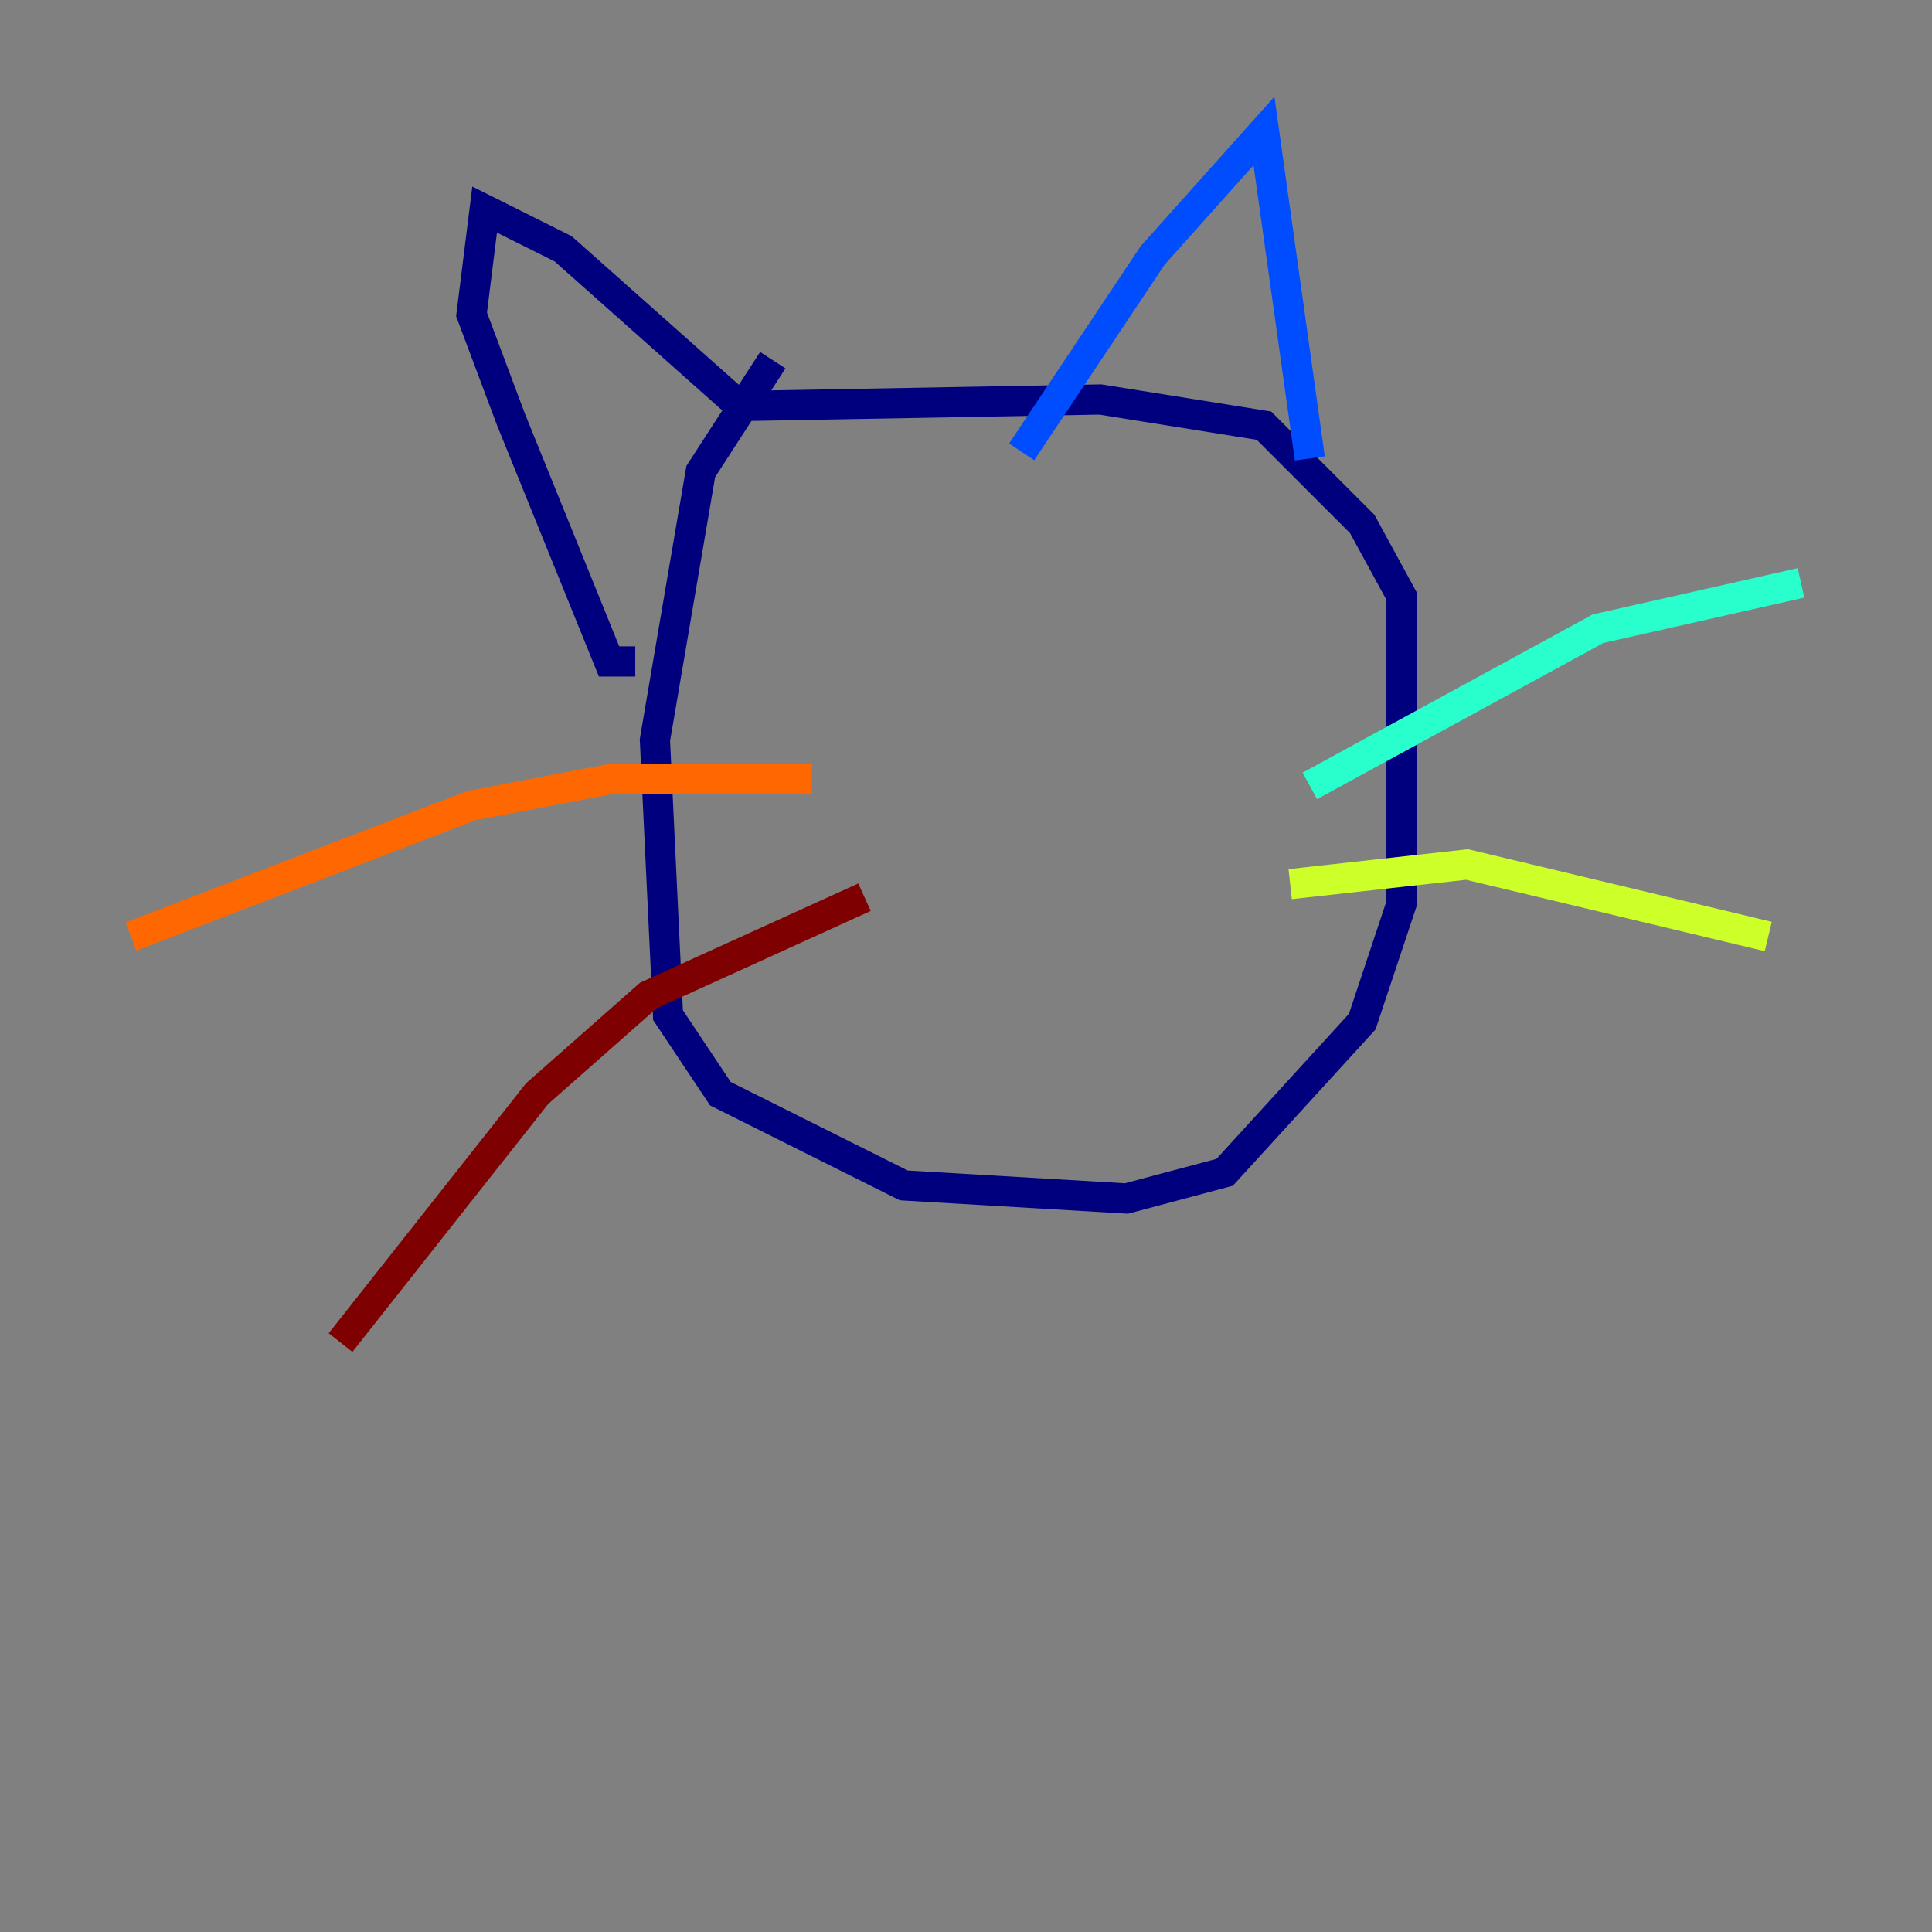 <?xml version="1.0" encoding="utf-8" ?>
<svg baseProfile="tiny" height="128" version="1.2" viewBox="0,0,128,128" width="128" xmlns="http://www.w3.org/2000/svg" xmlns:ev="http://www.w3.org/2001/xml-events" xmlns:xlink="http://www.w3.org/1999/xlink"><rect x="0" y="0" width="128" height="128" fill="#808080" stroke="none"/><defs /><polyline fill="none" points="51.2,23.864 46.427,31.241 43.39,49.031 44.258,67.254 47.729,72.461 59.878,78.536 74.63,79.403 81.139,77.668 90.251,67.688 92.854,59.878 92.854,39.485 90.251,34.712 83.742,28.203 72.895,26.468 49.031,26.902 37.315,16.488 32.108,13.885 31.241,20.827 33.844,27.77 40.352,43.824 42.088,43.824" stroke="#00007f" stroke-width="2" /><polyline fill="none" points="67.688,29.939 76.366,16.922 83.742,8.678 86.78,30.373" stroke="#004cff" stroke-width="2" /><polyline fill="none" points="86.78,52.068 105.871,41.654 119.322,38.617" stroke="#29ffcd" stroke-width="2" /><polyline fill="none" points="85.478,58.576 97.193,57.275 117.153,62.047" stroke="#cdff29" stroke-width="2" /><polyline fill="none" points="53.803,51.634 40.352,51.634 31.241,53.37 8.678,62.047" stroke="#ff6700" stroke-width="2" /><polyline fill="none" points="57.275,59.444 42.956,65.953 35.58,72.461 22.563,88.949" stroke="#7f0000" stroke-width="2" /></svg>